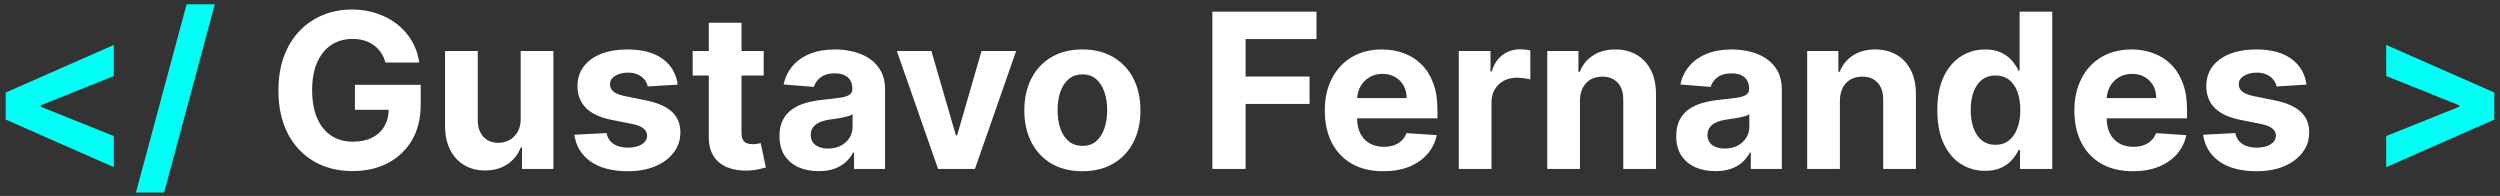 <svg width="370" height="29" viewBox="0 0 370 29" fill="none" xmlns="http://www.w3.org/2000/svg">
<rect x="0" y="0" width="370" height="29" fill="#333333" stroke="none"/>
<path d="M0.844 17.693V13.693L16.844 6.648V11.25L5.889 15.648L6.037 15.409V15.977L5.889 15.739L16.844 20.136V24.739L0.844 17.693ZM31.787 0.636L24.287 28.5H20.116L27.616 0.636H31.787ZM369.156 17.693L353.156 24.739V20.136L364.111 15.739L363.963 15.977V15.409L364.111 15.648L353.156 11.25V6.648L369.156 13.693V17.693Z" fill="#00FFF5"/>
<path d="M57.048 9.25C56.889 8.697 56.666 8.208 56.378 7.784C56.09 7.352 55.738 6.989 55.321 6.693C54.912 6.39 54.442 6.159 53.912 6C53.389 5.841 52.81 5.761 52.173 5.761C50.984 5.761 49.938 6.057 49.037 6.648C48.143 7.239 47.446 8.098 46.946 9.227C46.446 10.348 46.196 11.72 46.196 13.341C46.196 14.962 46.442 16.341 46.935 17.477C47.427 18.614 48.124 19.481 49.026 20.079C49.927 20.671 50.992 20.966 52.219 20.966C53.332 20.966 54.283 20.769 55.071 20.375C55.867 19.974 56.472 19.409 56.889 18.682C57.313 17.954 57.526 17.095 57.526 16.102L58.526 16.25H52.526V12.546H62.264V15.477C62.264 17.523 61.832 19.28 60.969 20.75C60.105 22.212 58.916 23.341 57.401 24.136C55.885 24.924 54.151 25.318 52.196 25.318C50.014 25.318 48.097 24.837 46.446 23.875C44.794 22.905 43.507 21.53 42.582 19.75C41.666 17.962 41.207 15.841 41.207 13.386C41.207 11.5 41.48 9.818 42.026 8.341C42.579 6.856 43.351 5.598 44.344 4.568C45.336 3.538 46.492 2.754 47.81 2.216C49.128 1.678 50.556 1.409 52.094 1.409C53.412 1.409 54.639 1.602 55.776 1.989C56.912 2.367 57.919 2.905 58.798 3.602C59.685 4.299 60.408 5.129 60.969 6.091C61.529 7.045 61.889 8.098 62.048 9.25H57.048ZM77.062 17.568V7.545H81.903V25H77.256V21.829H77.074C76.68 22.852 76.025 23.674 75.108 24.296C74.199 24.917 73.089 25.227 71.778 25.227C70.612 25.227 69.585 24.962 68.699 24.432C67.812 23.901 67.119 23.148 66.619 22.171C66.127 21.193 65.877 20.023 65.869 18.659V7.545H70.71V17.796C70.718 18.826 70.994 19.64 71.54 20.239C72.085 20.837 72.816 21.136 73.733 21.136C74.316 21.136 74.862 21.004 75.369 20.739C75.877 20.466 76.286 20.064 76.597 19.534C76.915 19.004 77.07 18.349 77.062 17.568ZM100.298 12.523L95.867 12.796C95.791 12.417 95.628 12.076 95.378 11.773C95.128 11.462 94.798 11.216 94.389 11.034C93.988 10.845 93.507 10.75 92.946 10.75C92.196 10.75 91.563 10.909 91.048 11.227C90.533 11.538 90.276 11.954 90.276 12.477C90.276 12.894 90.442 13.246 90.776 13.534C91.109 13.822 91.681 14.053 92.492 14.227L95.651 14.864C97.347 15.212 98.613 15.773 99.446 16.546C100.279 17.318 100.696 18.333 100.696 19.591C100.696 20.735 100.359 21.739 99.685 22.602C99.018 23.466 98.101 24.14 96.935 24.625C95.776 25.102 94.438 25.341 92.923 25.341C90.613 25.341 88.772 24.86 87.401 23.898C86.037 22.928 85.238 21.61 85.003 19.943L89.764 19.693C89.908 20.398 90.257 20.936 90.81 21.307C91.363 21.671 92.071 21.852 92.935 21.852C93.783 21.852 94.465 21.689 94.98 21.364C95.503 21.03 95.768 20.602 95.776 20.079C95.768 19.64 95.582 19.28 95.219 19C94.855 18.712 94.294 18.492 93.537 18.341L90.514 17.739C88.81 17.398 87.541 16.807 86.707 15.966C85.882 15.125 85.469 14.053 85.469 12.75C85.469 11.629 85.772 10.663 86.378 9.852C86.992 9.042 87.851 8.417 88.957 7.977C90.071 7.538 91.374 7.318 92.867 7.318C95.071 7.318 96.806 7.784 98.071 8.716C99.344 9.648 100.086 10.917 100.298 12.523ZM113.028 7.545V11.182H102.517V7.545H113.028ZM104.903 3.364H109.744V19.636C109.744 20.083 109.813 20.432 109.949 20.682C110.085 20.924 110.275 21.095 110.517 21.193C110.767 21.292 111.055 21.341 111.381 21.341C111.608 21.341 111.835 21.322 112.062 21.284C112.29 21.239 112.464 21.204 112.585 21.182L113.347 24.784C113.104 24.86 112.763 24.947 112.324 25.046C111.884 25.151 111.35 25.216 110.722 25.239C109.555 25.284 108.532 25.129 107.653 24.773C106.782 24.417 106.104 23.864 105.619 23.114C105.134 22.364 104.896 21.417 104.903 20.273V3.364ZM121.159 25.329C120.045 25.329 119.053 25.136 118.182 24.75C117.311 24.356 116.621 23.776 116.114 23.011C115.614 22.239 115.364 21.276 115.364 20.125C115.364 19.155 115.542 18.341 115.898 17.682C116.254 17.023 116.739 16.492 117.352 16.091C117.966 15.689 118.663 15.386 119.443 15.182C120.231 14.977 121.057 14.833 121.92 14.75C122.936 14.644 123.754 14.546 124.375 14.454C124.996 14.356 125.447 14.212 125.727 14.023C126.008 13.833 126.148 13.553 126.148 13.182V13.114C126.148 12.394 125.92 11.837 125.466 11.443C125.019 11.049 124.383 10.852 123.557 10.852C122.686 10.852 121.992 11.046 121.477 11.432C120.962 11.811 120.621 12.288 120.455 12.864L115.977 12.5C116.205 11.439 116.652 10.523 117.318 9.75C117.985 8.97 118.845 8.371 119.898 7.955C120.958 7.53 122.186 7.318 123.58 7.318C124.549 7.318 125.477 7.432 126.364 7.659C127.258 7.886 128.049 8.239 128.739 8.716C129.436 9.193 129.985 9.807 130.386 10.557C130.788 11.299 130.989 12.189 130.989 13.227V25H126.398V22.579H126.261C125.981 23.125 125.606 23.606 125.136 24.023C124.667 24.432 124.102 24.754 123.443 24.989C122.784 25.216 122.023 25.329 121.159 25.329ZM122.545 21.989C123.258 21.989 123.886 21.849 124.432 21.568C124.977 21.28 125.405 20.894 125.716 20.409C126.027 19.924 126.182 19.375 126.182 18.761V16.909C126.03 17.008 125.822 17.099 125.557 17.182C125.299 17.258 125.008 17.329 124.682 17.398C124.356 17.458 124.03 17.515 123.705 17.568C123.379 17.614 123.083 17.655 122.818 17.693C122.25 17.776 121.754 17.909 121.33 18.091C120.905 18.273 120.576 18.519 120.341 18.829C120.106 19.133 119.989 19.511 119.989 19.966C119.989 20.625 120.227 21.129 120.705 21.477C121.189 21.818 121.803 21.989 122.545 21.989ZM150.392 7.545L144.29 25H138.835L132.733 7.545H137.847L141.472 20.034H141.653L145.267 7.545H150.392ZM160.193 25.341C158.428 25.341 156.902 24.966 155.614 24.216C154.333 23.458 153.345 22.405 152.648 21.057C151.951 19.701 151.602 18.129 151.602 16.341C151.602 14.538 151.951 12.962 152.648 11.614C153.345 10.258 154.333 9.205 155.614 8.455C156.902 7.697 158.428 7.318 160.193 7.318C161.958 7.318 163.481 7.697 164.761 8.455C166.049 9.205 167.042 10.258 167.739 11.614C168.436 12.962 168.784 14.538 168.784 16.341C168.784 18.129 168.436 19.701 167.739 21.057C167.042 22.405 166.049 23.458 164.761 24.216C163.481 24.966 161.958 25.341 160.193 25.341ZM160.216 21.591C161.019 21.591 161.689 21.364 162.227 20.909C162.765 20.447 163.17 19.818 163.443 19.023C163.723 18.227 163.864 17.322 163.864 16.307C163.864 15.292 163.723 14.386 163.443 13.591C163.17 12.796 162.765 12.167 162.227 11.704C161.689 11.242 161.019 11.011 160.216 11.011C159.405 11.011 158.723 11.242 158.17 11.704C157.625 12.167 157.212 12.796 156.932 13.591C156.659 14.386 156.523 15.292 156.523 16.307C156.523 17.322 156.659 18.227 156.932 19.023C157.212 19.818 157.625 20.447 158.17 20.909C158.723 21.364 159.405 21.591 160.216 21.591ZM179.429 25V1.727H194.838V5.784H184.349V11.329H193.815V15.386H184.349V25H179.429ZM204.73 25.341C202.935 25.341 201.389 24.977 200.094 24.25C198.806 23.515 197.813 22.477 197.116 21.136C196.42 19.788 196.071 18.193 196.071 16.352C196.071 14.557 196.42 12.981 197.116 11.625C197.813 10.269 198.795 9.212 200.06 8.455C201.332 7.697 202.825 7.318 204.537 7.318C205.688 7.318 206.76 7.504 207.753 7.875C208.753 8.239 209.624 8.788 210.366 9.523C211.116 10.258 211.7 11.182 212.116 12.296C212.533 13.402 212.741 14.697 212.741 16.182V17.511H198.003V14.511H208.185C208.185 13.814 208.033 13.197 207.73 12.659C207.427 12.121 207.007 11.701 206.469 11.398C205.938 11.087 205.321 10.932 204.616 10.932C203.882 10.932 203.23 11.102 202.662 11.443C202.101 11.777 201.662 12.227 201.344 12.796C201.026 13.356 200.863 13.981 200.855 14.671V17.523C200.855 18.386 201.014 19.133 201.332 19.761C201.658 20.39 202.116 20.875 202.707 21.216C203.298 21.557 203.999 21.727 204.81 21.727C205.348 21.727 205.84 21.651 206.287 21.5C206.734 21.349 207.116 21.121 207.435 20.818C207.753 20.515 207.995 20.144 208.162 19.704L212.639 20C212.412 21.076 211.946 22.015 211.241 22.818C210.545 23.614 209.643 24.235 208.537 24.682C207.438 25.121 206.17 25.341 204.73 25.341ZM215.901 25V7.545H220.594V10.591H220.776C221.094 9.508 221.628 8.689 222.378 8.136C223.128 7.576 223.991 7.295 224.969 7.295C225.211 7.295 225.473 7.311 225.753 7.341C226.033 7.371 226.279 7.413 226.491 7.466V11.761C226.264 11.693 225.95 11.633 225.548 11.579C225.147 11.527 224.779 11.5 224.446 11.5C223.734 11.5 223.098 11.655 222.537 11.966C221.984 12.269 221.545 12.693 221.219 13.239C220.901 13.784 220.741 14.413 220.741 15.125V25H215.901ZM233.835 14.909V25H228.994V7.545H233.608V10.625H233.812C234.199 9.61 234.847 8.807 235.756 8.216C236.665 7.617 237.767 7.318 239.062 7.318C240.275 7.318 241.331 7.583 242.233 8.114C243.134 8.644 243.835 9.402 244.335 10.386C244.835 11.364 245.085 12.53 245.085 13.886V25H240.244V14.75C240.252 13.682 239.979 12.848 239.426 12.25C238.873 11.644 238.112 11.341 237.142 11.341C236.491 11.341 235.915 11.481 235.415 11.761C234.922 12.042 234.536 12.451 234.256 12.989C233.983 13.519 233.843 14.159 233.835 14.909ZM253.878 25.329C252.764 25.329 251.772 25.136 250.901 24.75C250.029 24.356 249.34 23.776 248.832 23.011C248.332 22.239 248.082 21.276 248.082 20.125C248.082 19.155 248.26 18.341 248.616 17.682C248.973 17.023 249.457 16.492 250.071 16.091C250.685 15.689 251.382 15.386 252.162 15.182C252.95 14.977 253.776 14.833 254.639 14.75C255.654 14.644 256.473 14.546 257.094 14.454C257.715 14.356 258.166 14.212 258.446 14.023C258.726 13.833 258.866 13.553 258.866 13.182V13.114C258.866 12.394 258.639 11.837 258.185 11.443C257.738 11.049 257.101 10.852 256.276 10.852C255.404 10.852 254.711 11.046 254.196 11.432C253.681 11.811 253.34 12.288 253.173 12.864L248.696 12.5C248.923 11.439 249.37 10.523 250.037 9.75C250.704 8.97 251.563 8.371 252.616 7.955C253.677 7.53 254.904 7.318 256.298 7.318C257.268 7.318 258.196 7.432 259.082 7.659C259.976 7.886 260.768 8.239 261.457 8.716C262.154 9.193 262.704 9.807 263.105 10.557C263.507 11.299 263.707 12.189 263.707 13.227V25H259.116V22.579H258.98C258.7 23.125 258.325 23.606 257.855 24.023C257.385 24.432 256.821 24.754 256.162 24.989C255.503 25.216 254.741 25.329 253.878 25.329ZM255.264 21.989C255.976 21.989 256.605 21.849 257.151 21.568C257.696 21.28 258.124 20.894 258.435 20.409C258.745 19.924 258.901 19.375 258.901 18.761V16.909C258.749 17.008 258.541 17.099 258.276 17.182C258.018 17.258 257.726 17.329 257.401 17.398C257.075 17.458 256.749 17.515 256.423 17.568C256.098 17.614 255.802 17.655 255.537 17.693C254.969 17.776 254.473 17.909 254.048 18.091C253.624 18.273 253.295 18.519 253.06 18.829C252.825 19.133 252.707 19.511 252.707 19.966C252.707 20.625 252.946 21.129 253.423 21.477C253.908 21.818 254.522 21.989 255.264 21.989ZM272.304 14.909V25H267.463V7.545H272.077V10.625H272.281C272.668 9.61 273.315 8.807 274.224 8.216C275.134 7.617 276.236 7.318 277.531 7.318C278.743 7.318 279.8 7.583 280.702 8.114C281.603 8.644 282.304 9.402 282.804 10.386C283.304 11.364 283.554 12.53 283.554 13.886V25H278.713V14.75C278.721 13.682 278.448 12.848 277.895 12.25C277.342 11.644 276.58 11.341 275.611 11.341C274.959 11.341 274.384 11.481 273.884 11.761C273.391 12.042 273.005 12.451 272.724 12.989C272.452 13.519 272.312 14.159 272.304 14.909ZM293.801 25.284C292.475 25.284 291.275 24.943 290.199 24.261C289.131 23.572 288.282 22.561 287.653 21.227C287.032 19.886 286.722 18.242 286.722 16.296C286.722 14.296 287.044 12.633 287.688 11.307C288.331 9.973 289.188 8.977 290.256 8.318C291.331 7.652 292.509 7.318 293.79 7.318C294.767 7.318 295.581 7.485 296.233 7.818C296.892 8.144 297.422 8.553 297.824 9.045C298.233 9.53 298.544 10.008 298.756 10.477H298.903V1.727H303.733V25H298.96V22.204H298.756C298.528 22.689 298.206 23.171 297.79 23.648C297.381 24.117 296.847 24.508 296.188 24.818C295.536 25.129 294.741 25.284 293.801 25.284ZM295.335 21.432C296.116 21.432 296.775 21.22 297.312 20.796C297.858 20.364 298.275 19.761 298.562 18.989C298.858 18.216 299.006 17.311 299.006 16.273C299.006 15.235 298.862 14.333 298.574 13.568C298.286 12.803 297.869 12.212 297.324 11.796C296.778 11.379 296.116 11.171 295.335 11.171C294.54 11.171 293.869 11.386 293.324 11.818C292.778 12.25 292.366 12.848 292.085 13.614C291.805 14.379 291.665 15.265 291.665 16.273C291.665 17.288 291.805 18.186 292.085 18.966C292.373 19.739 292.786 20.345 293.324 20.784C293.869 21.216 294.54 21.432 295.335 21.432ZM315.668 25.341C313.872 25.341 312.327 24.977 311.031 24.25C309.743 23.515 308.751 22.477 308.054 21.136C307.357 19.788 307.009 18.193 307.009 16.352C307.009 14.557 307.357 12.981 308.054 11.625C308.751 10.269 309.732 9.212 310.997 8.455C312.27 7.697 313.762 7.318 315.474 7.318C316.626 7.318 317.698 7.504 318.69 7.875C319.69 8.239 320.562 8.788 321.304 9.523C322.054 10.258 322.637 11.182 323.054 12.296C323.471 13.402 323.679 14.697 323.679 16.182V17.511H308.94V14.511H319.122C319.122 13.814 318.971 13.197 318.668 12.659C318.365 12.121 317.944 11.701 317.406 11.398C316.876 11.087 316.259 10.932 315.554 10.932C314.819 10.932 314.168 11.102 313.599 11.443C313.039 11.777 312.599 12.227 312.281 12.796C311.963 13.356 311.8 13.981 311.793 14.671V17.523C311.793 18.386 311.952 19.133 312.27 19.761C312.596 20.39 313.054 20.875 313.645 21.216C314.236 21.557 314.937 21.727 315.747 21.727C316.285 21.727 316.777 21.651 317.224 21.5C317.671 21.349 318.054 21.121 318.372 20.818C318.69 20.515 318.933 20.144 319.099 19.704L323.577 20C323.349 21.076 322.884 22.015 322.179 22.818C321.482 23.614 320.58 24.235 319.474 24.682C318.376 25.121 317.107 25.341 315.668 25.341ZM341.361 12.523L336.929 12.796C336.853 12.417 336.69 12.076 336.44 11.773C336.19 11.462 335.861 11.216 335.452 11.034C335.05 10.845 334.569 10.75 334.009 10.75C333.259 10.75 332.626 10.909 332.111 11.227C331.596 11.538 331.338 11.954 331.338 12.477C331.338 12.894 331.505 13.246 331.838 13.534C332.171 13.822 332.743 14.053 333.554 14.227L336.713 14.864C338.41 15.212 339.675 15.773 340.509 16.546C341.342 17.318 341.759 18.333 341.759 19.591C341.759 20.735 341.421 21.739 340.747 22.602C340.08 23.466 339.164 24.14 337.997 24.625C336.838 25.102 335.501 25.341 333.986 25.341C331.675 25.341 329.834 24.86 328.463 23.898C327.099 22.928 326.3 21.61 326.065 19.943L330.827 19.693C330.971 20.398 331.319 20.936 331.872 21.307C332.425 21.671 333.134 21.852 333.997 21.852C334.846 21.852 335.527 21.689 336.043 21.364C336.565 21.03 336.83 20.602 336.838 20.079C336.83 19.64 336.645 19.28 336.281 19C335.918 18.712 335.357 18.492 334.599 18.341L331.577 17.739C329.872 17.398 328.603 16.807 327.77 15.966C326.944 15.125 326.531 14.053 326.531 12.75C326.531 11.629 326.834 10.663 327.44 9.852C328.054 9.042 328.914 8.417 330.02 7.977C331.134 7.538 332.437 7.318 333.929 7.318C336.134 7.318 337.868 7.784 339.134 8.716C340.406 9.648 341.149 10.917 341.361 12.523Z" fill="white"/>
</svg>
